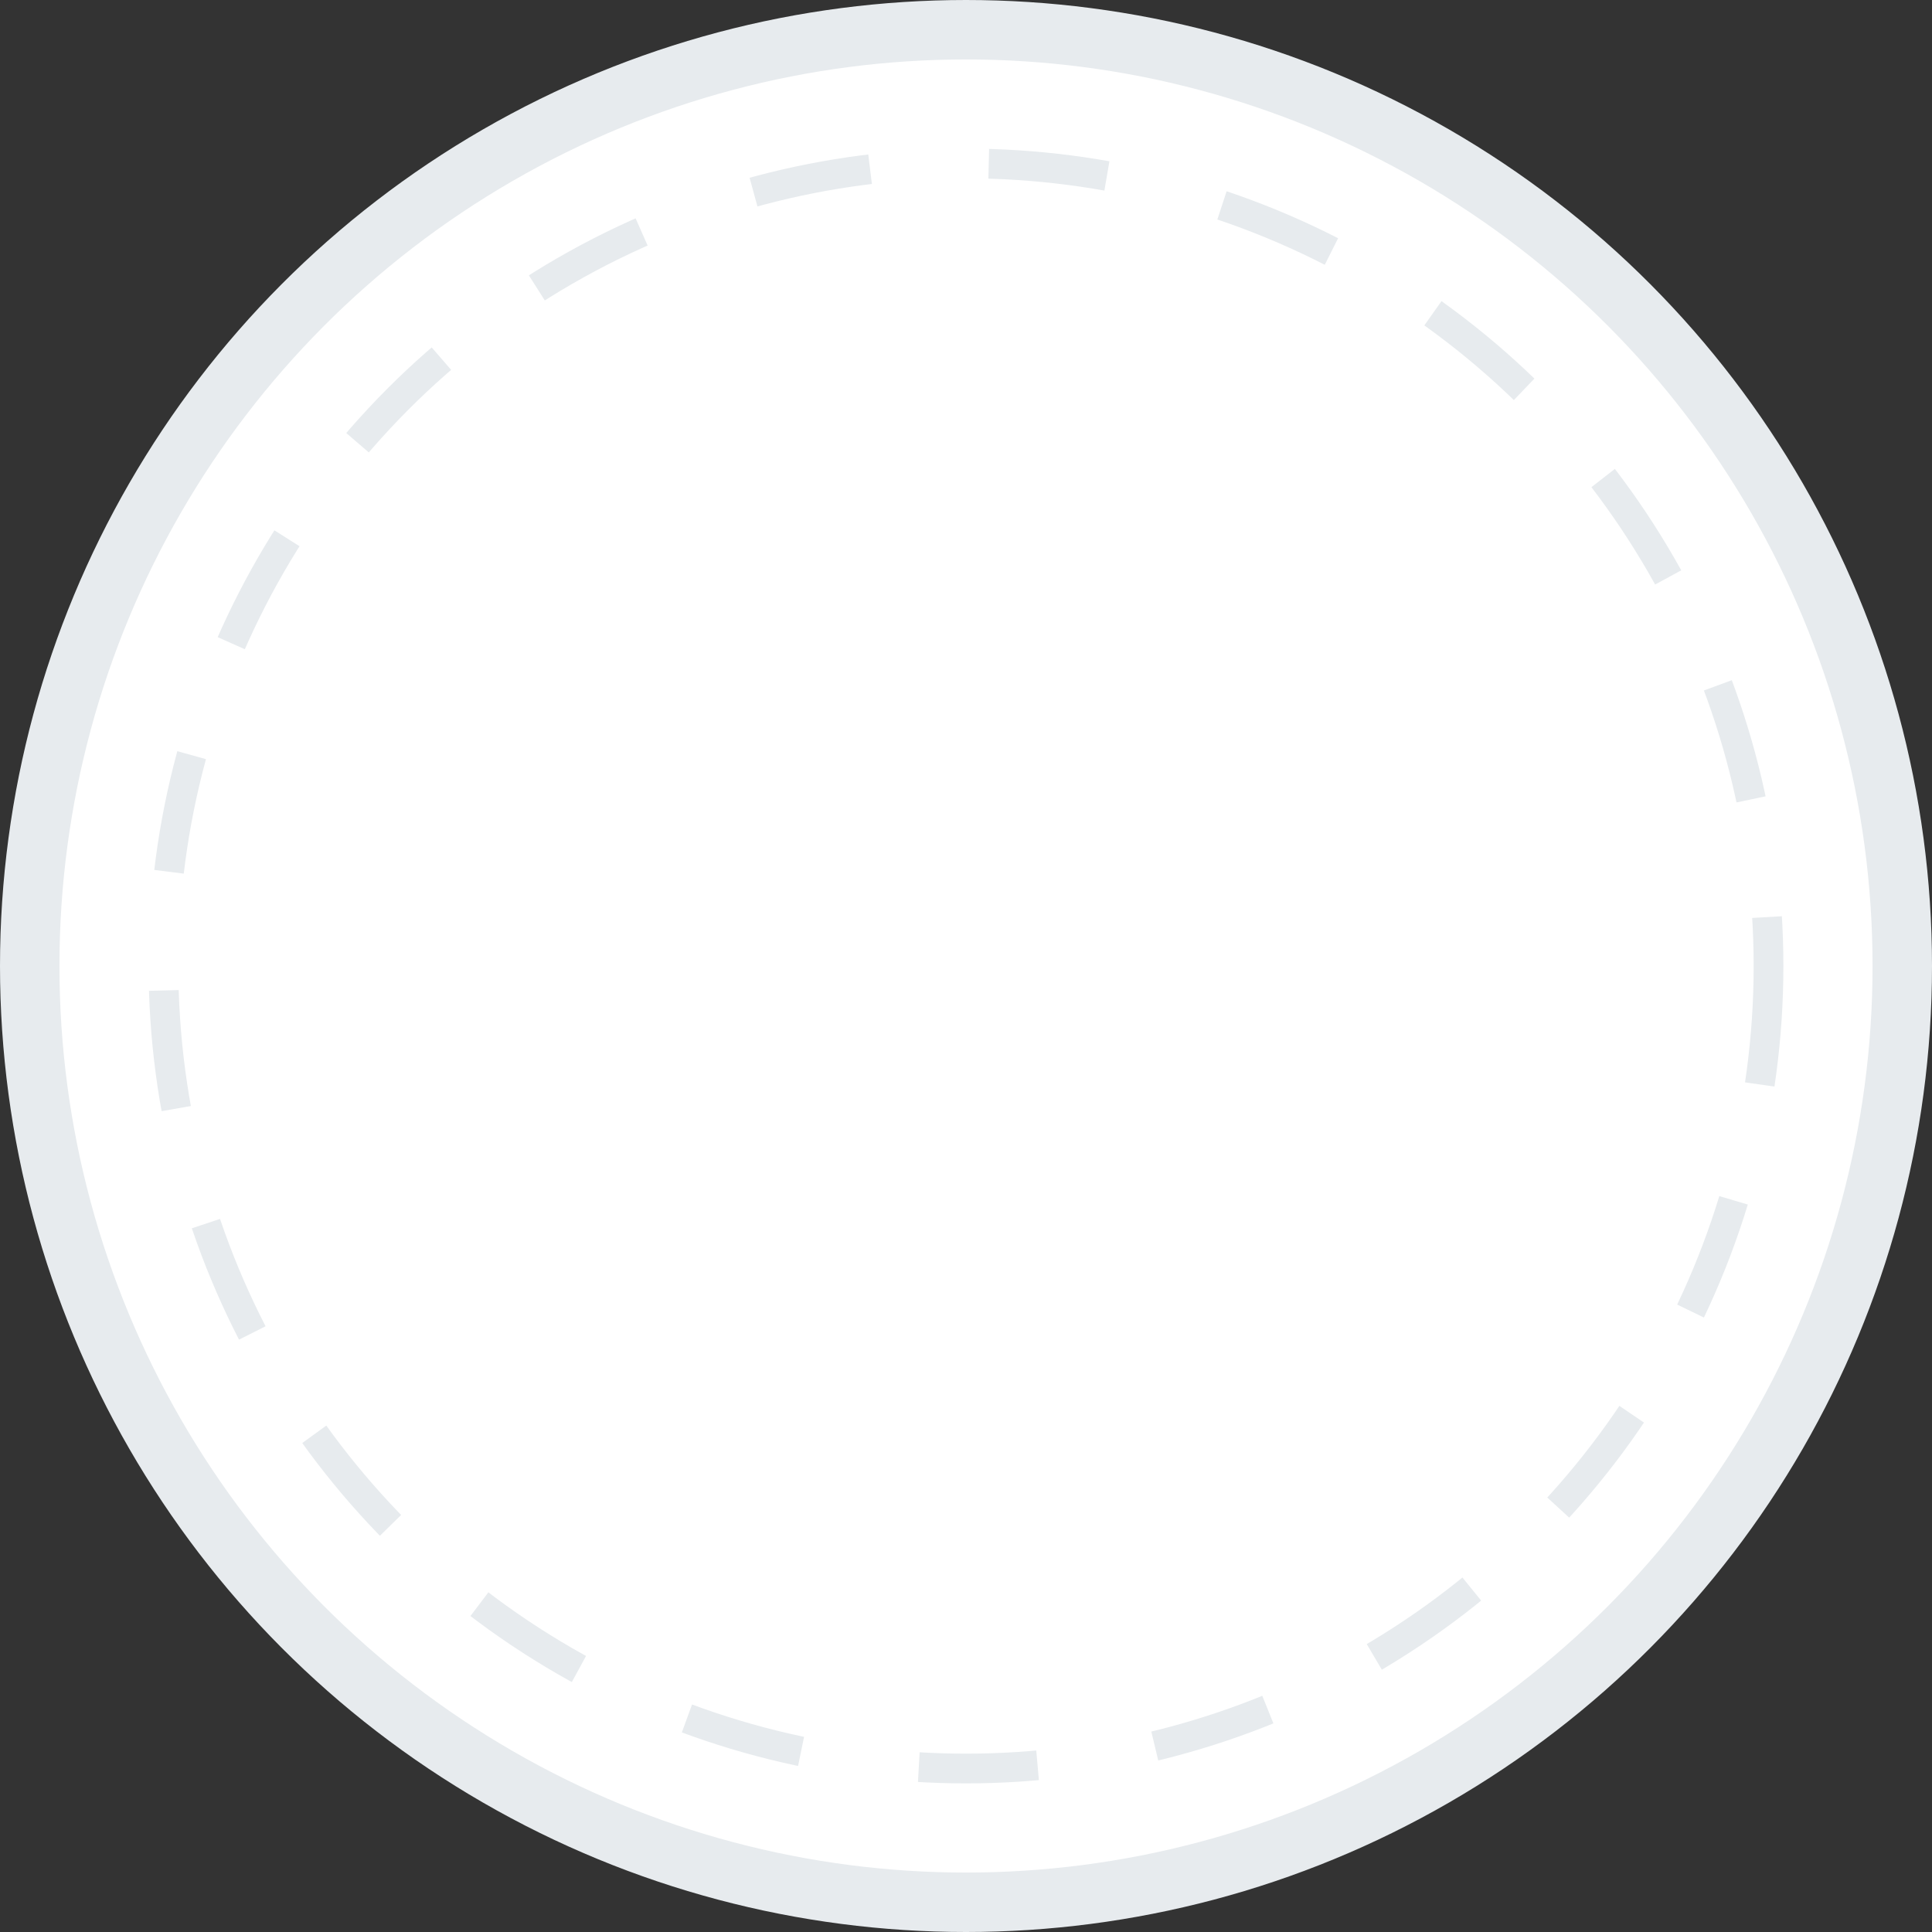 <svg width="65" height="65" viewBox="0 0 65 65" fill="none" xmlns="http://www.w3.org/2000/svg">
<rect x="0" y="0" width="65" height="65" fill="#333333" stroke="none"/>
<circle cx="32.5" cy="32.5" r="31.5" fill="white" stroke="#E7EBEE" stroke-width="2"/>
<circle cx="32.5" cy="32.5" r="27" stroke="#E7EBEE" stroke-dasharray="4 4"/>
</svg>
